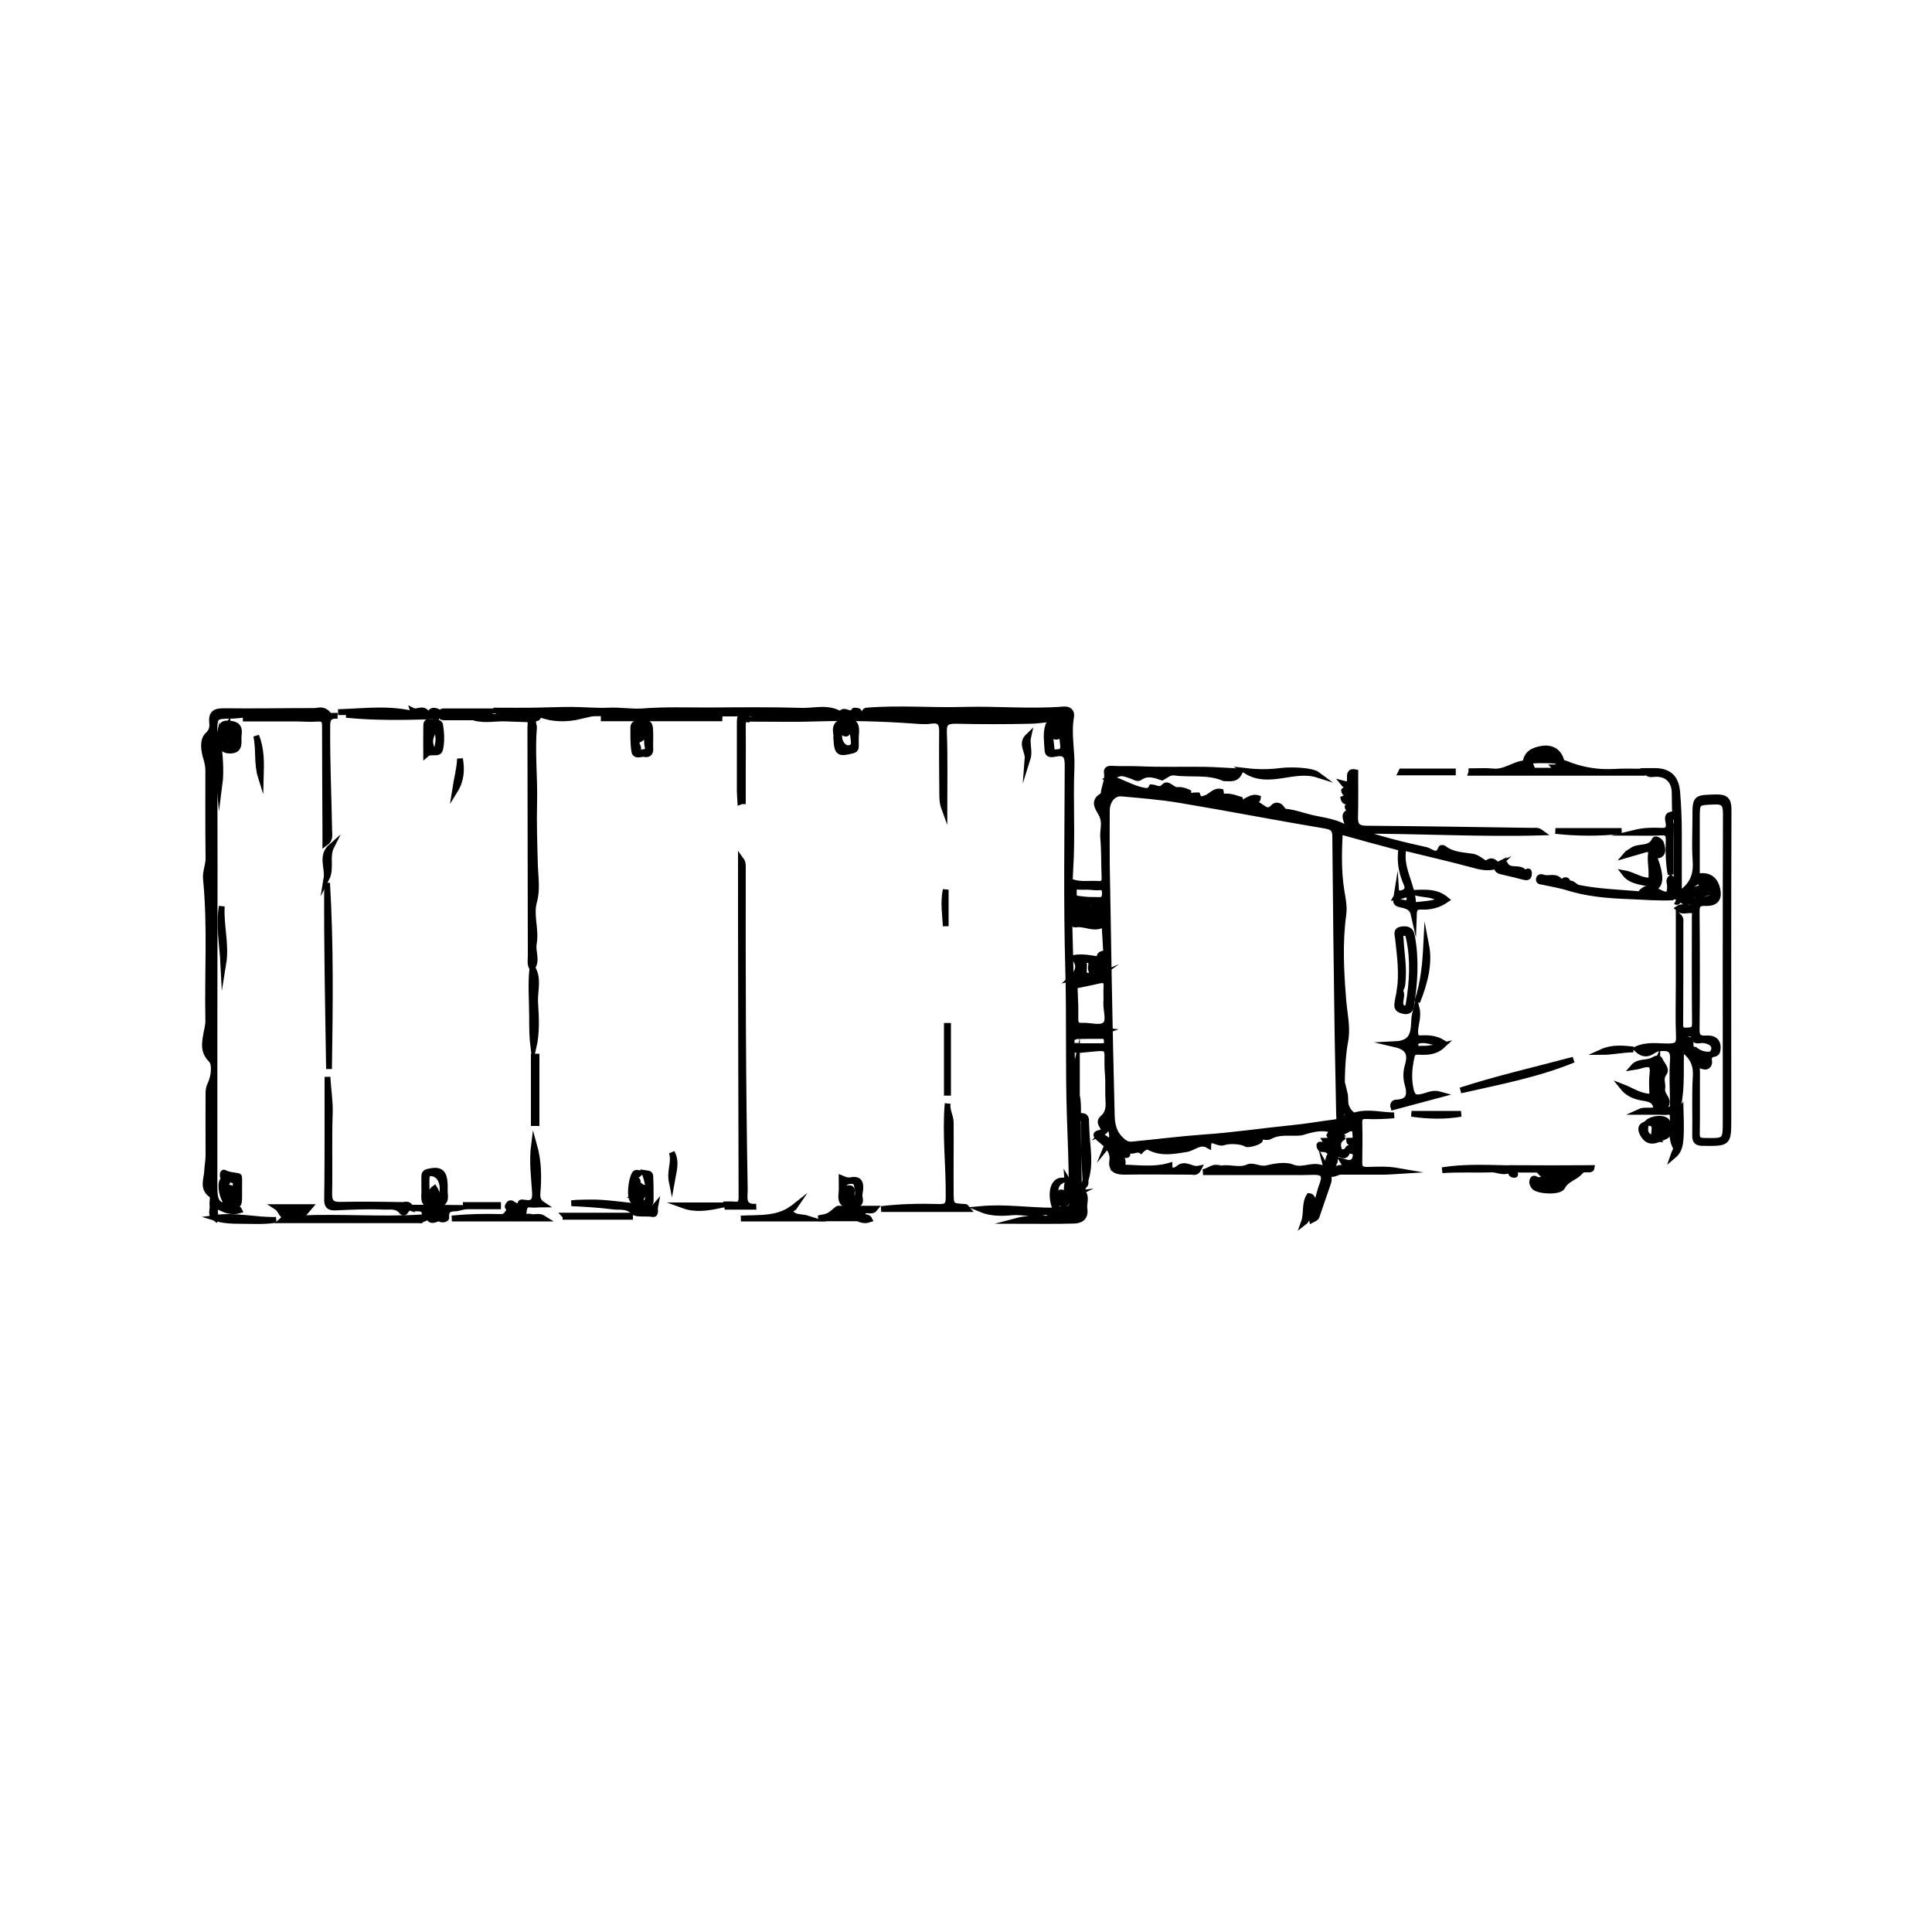 <?xml version="1.0" encoding="utf-8"?>
<!-- Generator: Adobe Illustrator 26.0.2, SVG Export Plug-In . SVG Version: 6.00 Build 0)  -->
<svg version="1.2" baseProfile="tiny" xmlns="http://www.w3.org/2000/svg" xmlns:xlink="http://www.w3.org/1999/xlink" x="0px"
	 y="0px" viewBox="0 0 1000 1000" overflow="visible" xml:space="preserve">
<g id="bg">
</g>
<g id="counters">
	<g>
		<path stroke="#000000" stroke-width="3" stroke-miterlimit="10" d="M679.1,631.3c0.9-0.5,2-0.6,2.4-1.8c2-5.8,4-11.7,6-17.5
			c0.7-2.1-0.1-4.1-0.7-6.4c2.2,4,4.8,0.9,7.1,0.9c7.6,0,15.2,0,22.9,0c1.9,0,3.8-0.2,7.1-0.4c-6.3-1.1-11.2-0.7-16.1-0.6
			c-2.8,0-4.3-0.6-4.2-3.7c0.1-6.9,0.2-13.8,0-20.7c-0.1-3,1.2-3.5,3.8-3.4c4.7,0.2,9.4,0,14.2-0.4c-6.7,0-13.4-2.1-20.3,0
			c-1.5,0.4-4.6-3.1-4.9-6.4c-0.2-1.9,0-3.8-0.5-5.7c-1.3,3.4-1,6.7,0.8,10c0.6,1,1.3,2.2,0.1,3.3c-0.3,0.3-1,0.3-1.5,0.2
			c-1.5-0.4-1-1.7-1-2.6c0.5-12.4-0.3-24.9,2-37.2c1.3-7-0.4-14-1-21.1c-1.2-14.8-2-29.6,0-44.3c0.6-4.2-0.3-8.4-1-12.6
			c-1.6-10-1.3-20-0.8-30.6c10.1,2.8,20.1,5.6,30.1,8.2c1.9,0.5,1.6,1.7,1.5,2.8c-0.5,5.6,0.6,10.9,2.8,15.9c2.5,5.7-3.8,4.4-5.2,7
			c1-0.2,2.1-0.4,3.1-0.6c1.3-0.3,2.8-1.5,3.6,0.5c0.3,0.7,0.2,1.9-0.2,2.5c-1,1.5-2.6,0.6-3.9,0.4c-1.5-0.3-2.4-1.3-2.5-2.9
			c-0.5,3.1-0.4,3.5,2.8,4.2c2.9,0.6,5.4,1.5,6.2,5.1c0.1-3,0.8-4.3,4.1-4.1c4.3,0.2,8.7-0.8,12.7-3.6c-4.8-4.1-10.2-3.8-15.7-3.6
			c4.3,1,9,0.6,13.2,3.6c-4.2,2.3-8.6,2.1-12.8,2.7c-0.9,0.1-1.9-0.2-1.9-1.3c-0.5-8.8-6-16.5-5.3-25.5c0.1-0.9,0.2-1.7,0.3-2.9
			c11.9,2.9,23.6,5.6,35.2,8.7c4.7,1.3,9.2,2.5,13.9,0.4l-0.1,0.1c-1.7-0.8-2.5-3.5-5.6-1.2c-1.4,1.1-4.2-2.8-7.6-3.3
			c-5-0.8-10.5-0.8-14.9-4.3c-0.3-0.3-1.4-0.2-1.4-0.1c-1.8,5.4-5.3,1.6-7.6,1c-11.9-2.6-23.8-5.5-36.8-10
			c32.9-0.1,64.3,1.8,96.1,0.9c-1.9-1.4-3.5-0.8-5-0.9c-28.3-0.4-56.7-0.9-85-1.1c-4.6,0-6.3-1.3-6.2-5.9c0.2-7.8,0.1-15.6,0.1-23.3
			c-5.9-1.3,0.4,7.7-5.9,6c1.3,1.6,3.4,0.1,4,2.3c-0.7,1.7-2.9,0.1-3.9,1.2c0.3,2.7,3.6,0.6,4.6,2.9c-1.3,1.7-3.4,0.4-4.9,1.2
			c0.7,2.9,3.5,0.8,4.7,2.3c0.3,2-1.8,1.1-2.6,2c0,1.8,3.2-0.4,2.6,2c-4.7,1.8-4.7,1.8-1.2,10.4c-6.8-4.8-13.6-5.2-20.1-6.7
			c-6.2-1.5-12.2-4.1-19-3.1c0.6-3.1,2.6-0.8,3.6-1.8c-1.3-1.8-3.2-1.8-4.2-0.7c-3.9,4.4-6.3-1.4-9.7-1.5c-2,0,1.5-1.6,1.6-3.1
			c-4.4-1.4-7.4,4.1-11.9,2.8c0.5-1.6,2.7-0.1,2.6-2.1c-4-1.3-8-2.7-12.1,0c-0.5-3.3,2.8-1.5,2.2-4c-3.2-0.7-5.1,2.3-7.6,3.2
			c-2.2,0.9-3.6,1.2-4.5-1.3c-1.4,0-2.8-0.1-4.1,0.7c-0.7,0.4-1.9,0.8-2.3-0.2c-0.6-1.4,1.8-0.6,1.7-2.1c-1.6-0.8-4.1-1.4-5.2-1.2
			c-3,0.5-5.3-3.9-7.2-1.9c-2.5,2.7-4.4,0.6-6.6,0.5c-0.9,1.8-2,2.1-4.2,1.7c-6.2-1.2-11.5-4.8-17.6-6.4c5.7-3.2,5.7-3.2,11.7-1.1
			c1.3,0.5,2.8,1.6,4,0.7c3.9-2.7,7.6-1.3,11.5,0c2.1-1.1,3.7-2.9,6.6-2.5c8.5,1.1,17.3-0.7,25.5,2.9c3,0,6.4,1,8.2-3.5
			c-6.3-0.3-12.3-0.8-18.4-0.9c-11.5-0.1-23,0.2-34.5-0.3c-4.3-0.2-8.7,0.1-13.1-0.2c-1.4-0.1-3.3,0-2.9,2c0.6,3.7-1.1,6.9-1.6,10.3
			c-0.1,0.5,0.1,1.3-0.2,1.4c-6.7,3.4-1.6,7.6-0.4,11.1c1.4,3.7,0,7.2,0.3,10.8c0.6,6.9,0.4,13.8,0.7,20.7c0.1,2.5-0.8,3.5-3.3,3.3
			c-4.4-0.3-8.9,0.6-13.5-0.9c0,6.1,0,12.8,0,19.5c0,1.5,0.5,2.6,2,2.4c4.4-0.7,8.6,2.3,13,0.5c1.4-0.5,1.9,0,1.9,1.4
			c0.2,3.9,0.5,7.8,0.7,11.6c0.2,2.5-3,0.7-3.4,3.3c0,1.3,2.7-0.5,2.8,1.6c-5.4-0.3-10.6-2.1-15.9-1.1c2.7,3.1,3.1,6.5-1.4,10.6
			c5.1-1.1,8.7,1,12.5-0.6c-3.4,2.4-7.7,2.1-11.6,3c0.1,0.5,0.3,1,0.4,1.5c4.3-0.9,8.6-1.7,12.8-2.7c2.9-0.7,4.3,0,4,3.3
			c-0.2,2.6,0.1,5.3-0.1,8c-0.2,4,1.9,9.6-0.7,11.6c-2.5,2-7.8,0.2-11.8,0.4c-3.1,0.2-3.5-1.3-3.5-3.8c0.1-4.4,0-8.8-0.2-13.3
			c-1.2,5.4-0.6,10.8-0.8,16.3c-0.1,2.5,1.1,2.9,3.2,2.8c4.7-0.1,9.3,0,14,0.6c-4.2,1.6-8.5,0.5-12.8,0.6c-1.2,0-2.5-0.2-3.7,0
			c-0.8,0.1-0.6,1.1-0.5,1.8c0.2,1.5,0.9,0.4,1.4,0.4c4.1-0.1,8.1-0.1,12.2-0.1c1.8,0,3.3-0.3,3.5,2.6c0.2,3-1.5,2.6-3.3,2.7
			c-3.7,0-7.4,0-11.2,0c-0.8,0-2-0.8-2,0.7c0,1.2,0.9,1.5,2.2,1.3c18.5-1.7,13.6-2.9,14.8,12.4c0.4,4.6,0,9.2,0.3,13.8
			c0.3,3.5-0.2,6.8-2.9,9c-3.3,2.8,2.1,5,0,7.4c3.5-1.6,0.5-5.4,2.4-7.7c3.2,10.3,3.2,10.4-0.1,14.5c1.2-2.9-1-3.6-2.4-4.4
			c-2.2-1.3,0-1.7,0.3-2.5c-3.2,0.7-5.5,0.7-1,4.2c2.7,2.2,6.5,5.5,5.7,10.7c-0.6,4.3,1.8,5.6,6.1,5.6c11.6-0.2,23.3,0,34.9,0
			c1.1,0,2.5,0.8,3.7-1.6c-3.9,0.8-7.1-3.5-10.9,0.2c-0.3,0.3-4.2,2.3-4.2-1.7c-9.1,2.6-18.2,0.7-27.3,0.9c1.1-1.3,3.5-0.6,3.1-3.1
			c-0.2-2.5-2.7-2.9-4.4-4c2.6-2.6,3.6,0.4,5.2,0.6c4.3,0.7-1.6-2.8,1.1-2.9c0.2,0,0.4-0.1,0.5,0c2.2,2,4.8-0.8,7,0.6
			c1.1-1.3,3.1-2.4,4.1-1.8c6.4,3.5,12.9,2.1,19.4,1.1c3.8-0.6,7-4.5,11.4-2c0.1-3.7,2.7-2.5,4.4-1.9c1.2,0.4,2.3,0.8,3.5,0.4
			c2.8-1.1,9.6-0.7,11.7,0.8c1,0.7,7.2-1.1,7.2-2.2c0-0.8-2.1,0-1.4-1.3c0.5-1,1.8-0.6,2.9-0.3c1.2,0.3,2.7,0.4,3.6-0.1
			c5.2-2.9,10.8-1.4,16.2-2c9.4-3.1,14.7-2.9,19.3,0.7c-1.8,0.1-3.7-1.4-4.7,0.7c0.7,1.5,3.5-0.2,3.2,1.9c-0.3,2.4-2.3,1.3-3.8,1
			c-0.5-0.1-1,0-1.5,0c2.8,4.8-3.3,0.8-3.1,2.3c0.2,2,1.1,2,2,2c2.3-0.2,4.5,2.2,3.8,2.9c-2.1,2.1-0.6,8.1-5,6.7
			c-5.1-1.6-9.5,1.9-14.8-0.2c-3.8-1.5-9-0.5-13.3,0.5c-3.6,0.8-7-1.7-9.5-0.6c-5.3,2.4-10.7-0.8-15.7,1.2c-0.1-0.3-0.2-0.6-0.2-0.9
			c-2.7-0.4-4.8,1.9-7.5,2.3c12,0,24,0,36.1,0c7,0,14.1,0.1,21.1-0.1c4.5-0.1,6.4,1.3,4.7,6c-1.2,3.2-2,6.6-2.9,9.8
			c-2.7,0.2-1.7-3.1-4.1-3.3c-2.5,4.1-1.1,9.2-2.7,13.6c3.1-2.4,1.8-6.6,3.8-9.9C681.4,625.8,678.6,628.6,679.1,631.3z M695,601.1
			c1.6,2.6,3.9,2.7,6.6,1.3c-0.7,3.7-3,3.2-5,2.7c-1.2-0.3-2.2-0.9-3.5-0.5c-5.1,1.7-3.2-1.2-2.2-3.5c0.1-2.3-0.3-4.9,3.6-3.3
			c2.3,1,2.6-1.2,3.2-2.6c-1.5,1.3-3.8,1.8-4.5,0.2c-0.8-1.9-1.2-4.7,1.4-6.4c-1.6-3.5,2-3.3,3.3-4.7c0.5-0.6,1.9,0.4,2-0.9
			c0.1-2.9,0.1-2.9,1.6-3.9c0,2.8-0.3,5.7,0.1,8.4c0.4,3.1-1.6,2.4-3.3,2.5c0.1,2.1,3.4,0.2,3.2,2.4c-0.2,2.4-3.1,0.4-3.9,2
			c-0.1,0.1,0,0.3,0,0.5c1.7,0.8,4.7-0.2,4,3.6c-0.4,2.2-1.6,2.9-3.3,3C697.3,602,696.2,601.4,695,601.1z M572.9,447.2
			c0-9.8-0.1-18.7,0-27.5c0-5.3,3.3-9.3,7.5-9c10.1,0.9,20.3,1.7,30.4,3.4c25.2,4.2,50.2,9.1,75.4,13.3c3.9,0.7,4.9,2.1,4.9,5.6
			c0.3,34.1,0.7,68.2,1.2,102.3c0.2,13.9,0.6,27.8,0.8,41.6c0,1.6,0.8,3.6-2,4c-7.5,0.9-15,2.3-22.5,3c-15.1,1.5-30.2,3.8-45.3,4.8
			c-12.5,0.9-24.9,2.5-37.4,3.7c-2.5,0.2-4-0.8-6-2.8c-4.4-4.4-4.4-9.6-4.5-14.6C574.3,532.2,573.6,489.3,572.9,447.2z M563.1,459
			c2,0.2,3,0.2,4.1,0.3c2.1,0.2,4.8-1.2,4.7,3.2c-0.1,4.3-2.9,3.2-5,3.3c-3,0.1-5.9-0.2-8.9-0.6c-3-0.4-2-2.3-2.2-3.8
			c-0.2-2.2,1-2.6,2.9-2.4C560.5,459.1,562.3,459,563.1,459z M561.1,500.4c0.2-1.3-1-3.9,1.9-3.5c3.2,0.4,1.1,3.5,1.8,5.2
			c0.5,1.3,0.4,3.1-1.6,3C560.3,504.9,561.1,502.5,561.1,500.4z M567.2,469.9c-1.2-0.9-3.7,1.8-4-1.6c-0.2-2.2,1.8-1.5,2.6-1.2
			c1.9,0.5,5.3-1.9,5.6,1.5C571.7,471.4,568.6,468.6,567.2,469.9z"/>
		<path stroke="#000000" stroke-width="3" stroke-miterlimit="10" d="M275.5,500.8c2.7-4,0-8.3,0.8-12.4c1.3-7.2-1.8-14.6,0.1-21.6
			c1.8-6.3,0.7-12.7,0.5-18.6c-0.3-11.1-0.7-22.2-0.4-33.4c0.3-12.7-1.2-25.5-0.1-38.2c0.1-1.6-1.9-4.2,1.7-5
			c0.8-0.2-0.1-1.7-2.1-1.5c-2.5,0.3-4.9,1.8-8-0.9c18.9,0,36.9,0,56.1,0c-4.4,2.1-8.2-0.2-11.6,1.1c0,0.5,0,1,0,1.5
			c20,0,40,0,61.3,0c-13-1.7-25.1,0.2-36.9-1.1c0-0.5,0.1-0.9,0.1-1.4c21.4,0,42.8,0,65.1,0c-3.8,3.6-8,0.8-12.2,2.7
			c11.7,0,22.4,0.3,33.1-0.1c16.1-0.5,32.1-0.1,48.2,1c3.5,0.2,7.1,0.7,10.6,0.2c5.2-0.8,5.9,1.9,5.8,6c-0.1,10.8,0,21.6,0.1,32.4
			c0,2.4,0.2,4.8,1.1,7.2c0-13.2,0.3-26.4-0.2-39.6c-0.2-5.2,1.6-6,6.2-6c12.9,0.3,25.9,0.3,38.8,0c6.1-0.1,12.3-2.1,18.3,0.4
			c-0.2,0.3-0.3,0.8-0.5,0.8c-3,0.6-7.9-1.4-8.8,1.1c-1.4,3.9-0.7,8.7-0.4,13.1c0.2,2.7,2.9,1.8,4.3,1.6c5.4-1,6.1,1.7,6.1,6.2
			c-0.1,35.2-0.7,70.5,0.3,105.6c0.7,25.1,0,50.2,0.8,75.3c0.4,12.4,1,24.8,1,37.2c0,1.7-0.4,3.9,2.5,3.5l-0.2,0.1
			c-1.7-3.5-1.4-7.3-1.4-11c0-31.6-1-63.2-1.3-94.9c-0.2-20.8-1.6-41.6-0.3-62.3c1.1-17.5-0.1-34.9,0.6-52.3
			c0.4-8.8-1.8-17.6-0.2-26.5c0.5-2.8-1.4-4-3.8-3.8c-17.3,1.4-34.6-0.3-51.8,0.2c-16.7,0.5-33.5-1-50.2,0.4c-0.5,0-0.9,0.2-1.4,1.4
			c30.7,0,61.3,0,92,0c0,0.5,0,1,0.1,1.5c-4.5,0.4-9.2,1.8-13.6,1.1c-9.4-1.5-18.6,0.5-27.8,0.3c-15.6-0.4-31.2-0.6-46.8-1.2
			c-2.2-0.1-5.8,1.5-6.7-2.7c-0.1-0.3-2.3-0.5-2.4-0.3c-1.5,3.6-5.5-1.9-6.8,2c-6.4-4.2-13.5-1.8-20.2-2
			c-16.2-0.5-32.3-0.3-48.5-0.2c-11.3,0-22.6-0.4-33.8,0.5c-5.9,0.4-11.7-0.7-17.6-0.4c-6.5,0.3-13.1-0.4-19.6-0.4
			c-6.3,0-12.6,0.3-18.9,0.4c-6.4,0.1-12.9,0-19.3,0c0.4,1.5,3.2,3.7-1.2,3.3c-3.4-0.3-6.8-0.9-10.9,0.3c5.9,1.7,11.3,0.2,16.6,0.5
			l11.7,0.4c1.8,1.1,0.9,2.9,1,4.4c0.1,39.3,0.1,78.6,0.2,118c0,2.1-0.5,4.3,0.7,6.3L275.5,500.8z M543.1,376.8
			c0.5-0.2,1-0.3,1.5-0.5c-0.7,2.6,0,5.2,2.3,5c2.8-0.3,0.5-2.7,0.5-4.2c0-0.8,0.6-1.2,1.6-1.3c0.4,3.5,1,6.9,1.3,10.4
			c0.1,1.7-0.8,3.2-2.8,3.1c-1.1-0.1-2.8,0.9-3.1-0.8C543.9,384.6,543.6,380.7,543.1,376.8z M430.8,369.5c-7.2,2.2-18.1,2.4-22.5,0
			C416.3,369.5,423.5,369.5,430.8,369.5z"/>
		<path stroke="#000000" stroke-width="3" stroke-miterlimit="10" d="M810,458.9c10.9,3.7,22.3,4.6,33.7,5
			c7.2,0.3,14.5,0.9,21.7,0.6c2.9-0.1,2,2.2,1.8,2.1c2.9,1.6,0.1-5,3.7-0.6c1.1,1.4,2.6,0.8,3.9,0.8c1.2,0,2.2,0.1,2.2,1.5
			c0,1.4-1.1,1.4-2.2,1.6c-2.1,0.4-4.2-1.1-6.2,0.3c1.9,1.9,4.4,0.8,6.6,0.9c2.7,0.2,2,2,2,3.5c0,18.4-0.1,36.9,0.1,55.3
			c0,3.6-2,3.3-4.3,3.5c-3,0.2-3.4-1.2-3.3-3.8c0.1-17.2,0.1-34.4,0.1-51.5c0-1.2,0.4-2.5-0.9-3.8c0,12,0,23.6,0,35.2
			c0,9-0.3,18.1,0.1,27.1c0.2,4.3-1.5,4.9-5.2,5c-5.4,0.1-10.9-1.1-16.6,1.4c2.7,2.5,5,3,7.9,1.2c1.1-0.7,2.2-1.5,3.8-1.6
			c4.5-0.4,7.4,0,7,5.9c-0.5,7.6-0.1,15.2,0,22.8c0,1.9-0.3,3.2-2.5,3.1c-3.1-0.2-1-2.2-0.8-3c0.8-3.1-2.8-4.6-2.2-8.1
			c0.4-2.5-1.3-5,0.9-7.9c1.6-2.1-1.2-4.5-2.1-6.6c-0.8-2-2.7-0.4-4.1,0.2c-3.1,1.4-7.1,0.3-9.7,3.3c1.2-0.2,2.4-0.3,3.6-0.7
			c4-1.2,7.1-1.7,6.3,4.3c-0.4,3.1-0.2,6.4-0.1,9.5c0.1,2.2-0.5,2.4-2.8,2.1c-4.7-0.7-8.4-3.3-12.6-4.9c2.7,3.4,6.2,4.9,10.4,5.6
			c3.3,0.5,7,1.1,7.1,6.1c-2.7,1.2-5.9-0.2-8.9,1.2c4.6,0,9.1-0.1,13.7,0.1c1.3,0,3.5-0.8,3.7,1.8c0.4,5.5-1.4,11.2,1.6,16.5
			c0.5,0.9-0.9,2.9-1.4,4.4c3.9-3.3,4.4-6.4,3.9-23.7c-2,2.8-1.2,5.4-1.3,7.9c-0.1,2.5,0,5.1,0,7.6c-0.4,0-0.9,0-1.3,0
			c0-15.8,0-31.5,0-47.3c0.5,0,1,0,1.4,0c0,9.7,0,19.3,0,29c2-9.6,1-19.2,1.5-29.1c5.4,3.5,7.9,7.7,7.5,14.4
			c-0.6,10.1-0.1,20.2-0.3,30.3c-0.1,3.3,0.9,4.2,4.2,4.2c13,0.1,13,0.3,13-12.8c0-53.2-0.1-106.4,0.1-159.6c0-5.1-1.4-6.6-6.5-6.5
			c-10.8,0.3-10.7,0-10.7,11c0,7.1-0.4,14.2,0.1,21.3c0.5,7.1-0.8,13-8.6,17.9c0-11.2,0-21.6,0-31.9c0-7.1-0.3-14.1-0.9-21.2
			c-0.6-6.7-3.8-10.3-10.4-10.7c-1.7-0.1-3.5,0-5.9,0c1.5,2.1,2.9,1.6,4.4,1.5c6.5-0.5,10.6,3.3,10.6,9.9c0,2.5,0.1,5,0.1,7.4
			c0,1.6,0.8,3.3-2.1,3.8c-2.3,0.4-1.3,3-1.1,4.5c0.3,3.1-1,4-3.9,3.8c-4.5-0.2-9.1-0.1-13.6,1c4.6,0,9.2,0.2,13.7-0.1
			c3.1-0.2,3.9,1,3.8,3.9c-0.2,5.9-0.1,11.9,1,17.8c0-8.5-0.1-16.9,0.1-25.4c0-1.5-1.2-4.3,1.2-4.4c2.2-0.1,1.8,2.6,1.8,4.3
			c0,11.7,0,23.4,0,35.4c-4-1.7-0.5-6-3-8.1c-1.3,1.3-0.5,2.7-0.4,3.9c0.1,4.8-1.1,5.8-5.3,3.7c-3.7-1.9-6.9-3.7-10.1,0.6
			c-0.3,0.4-1.4,0.2-2.1,0.1c-10-0.8-20.1-1.2-30-3.2c-1.9-0.4-2.9-2.8-5.2-2.2C811,457.8,810.5,458.3,810,458.9z M878.4,544.3
			c-0.4-0.3-0.8-0.6-1.1-0.9c-1.1,0.1-2.5,0.3-2.3-1.2c0.3-3.3-0.2-5.4-4.1-3.5c-0.8,0.4-1-0.2-1-0.5c-0.1-0.9-0.2-2.3,0.2-2.5
			c2.1-1,6.3-0.9,6.3-0.3c0.2,4.8,3.6,2.6,5.6,3c5.1,0.9,6.7,3.7,4,7.3c1.4-0.2,2.7-0.2,3-2.2c0.6-3.9-1.2-6.3-5.8-6
			c-3.9,0.2-5.1-0.8-5-4.9c0.2-20.2,0.2-40.4,0-60.6c0-3.7,0.8-4.7,4.6-4.6c5.7,0.2,7.4-2.7,5.8-8.2c-1.4-4.7-4.8-6.5-10.3-5.5
			c0-10,0-19.9,0-29.8c0-8.9,0-8.6,8.8-9c5.4-0.3,6.2,1.7,6.2,6.5c-0.2,52.8-0.1,105.7-0.1,158.5c0,10.9,0,10.8-11,10.6
			c-3,0-4-0.9-3.9-3.9c0.2-10.6,0-21.3,0.1-31.9c0-1.9-1-4.5,3.1-2.8c2.2,0.9,3.9-1,2.9-3.8C882,547.2,879.5,546.9,878.4,544.3z
			 M875,462.6c4.7,1.5,8.6-0.4,12.5-2.1c0.3,1.3,0.8,2.2-0.9,3.5c-2.7,2-5.6,1.7-8.6,2.1c-3.3,0.5-4.4-2.7-4.6-3.8
			c-0.5-2.8,2.6-4.3,4.6-5.8c1.7-1.2,2.5,1.2,3.9,2.2C879.7,460.4,876.8,459.7,875,462.6z M857.8,567.8c-0.5,0-1,0-1.5,0
			c0.3-6-1.1-12.1,1.5-18C857.8,555.7,857.8,561.8,857.8,567.8z"/>
		<path stroke="#000000" stroke-width="3" stroke-miterlimit="10" d="M111.2,630.4c0.1-0.7,0.3-1.4,0.2-2c-0.4-3.1-0.3-5,3.7-2.9
			c2.6,1.3,5.7,1.9,8.8,1c-0.7-1.5-2.1-0.8-3.1-1c-8.6-1.6-9.8-2.8-9.8-11.7c0-25.6,0-51.2,0-76.8c0-28.5,0.1-57,0.1-85.5
			c0-24.6-0.1-49.2-0.1-73.8c0-6.9,1-7.2,7.7-7.2c6,0,11.9-1.7,18-1.2c2.4,0.2,4.9-0.5,8.6,1c-6.9,0-12.5,0-18.1,0
			c0,0.5,0,1.1,0,1.6c8.4,0,16.9,0,25.3,0c3.9,0,7.8,0.4,11.6,0.1c3.5-0.3,4.1,0.9,4.1,4.1c0,17.6,0.1,35.3,0.2,52.9
			c0,2.3,0,4.6,0,7.4c2.7-1.9,2-4.4,2-6.3c-0.3-17.5-1.1-34.9-1-52.4c0-3.9-0.5-7.6,5.3-7.2c-6.1,0-12.2,0-18.3,0c0-0.4,0-0.8,0-1.2
			c4.1,0,8.3,0,13.1,0c-2.5-2.6-4.9-1.3-6.9-1.3c-15.6,0-31.1,0.3-46.7,0.1c-4.5,0-6.6,1-6.1,5.9c0.2,2.3,0.1,4.3-2.4,6.6
			c-2.7,2.6-1.9,8.1-0.6,12.1c0.6,2.1,1,4,1,6.1c0,15.1-0.1,30.1,0.1,45.2c0.1,3.8-1.7,7.2-1.3,11c2.4,24.3,0.7,48.7,1.2,73
			c0.1,2.6-0.7,5.1-1.1,7.6c-0.7,4.2-1.7,8.6,2.6,12.9c2.2,2.2,1.5,8.6-0.3,12.5c-0.8,1.6-1.1,3.1-1.1,4.6c-0.1,10.8,0,21.6,0,32.4
			c0,2.8-0.6,5.6-0.7,8.4c-0.2,4-2.7,8.9,2.5,12.2c0.9,0.6,0,3.7,0.3,5.6C110.3,626,108.7,628.6,111.2,630.4L111.2,630.4z
			 M109.1,395.4c0.2,0,0.4,0,0.5,0c0,17.8,0,35.5,0,53.3c-0.2,0-0.4,0-0.5,0C109.1,431,109.1,413.2,109.1,395.4z M109.6,565.4
			c0,8.6,0,17.2,0,25.9C108.4,582.6,108.9,574.1,109.6,565.4z M109.1,462.9c0.2,0,0.4,0,0.5,0c0,8,0,16,0,24c-0.2,0-0.4,0-0.5,0
			C109.1,478.9,109.1,470.9,109.1,462.9z"/>
		<path stroke="#000000" stroke-width="3" stroke-miterlimit="10" d="M557.3,618.1c-0.9,0.5-2.4,0.7-2.2,1.9
			c0.6,4.3-0.9,6.3-5.4,5.7c-1.7-0.2-1.2,1.2-1.3,2.2c-0.1,2.8,2.5,0,3.1,1.8c-2.1,0.6-4.3,2.9-5-1.6c-0.1-1-0.5-1.5-1.7-1.5
			c-12.3,0-24.6-2-37.4-0.8c5.5,2.3,11,2.2,16.3,1.7c5.6-0.5,11.1,1.4,16.6,0c1.2-0.3,3.4-0.1,3.2,1.8c-0.1,1.9-2.1,1.4-3.5,1.4
			c-4.6,0-9.2,0-13.7,1.2c9.9,0,19.8,0.2,29.7-0.1c3.3-0.1,6-1.6,5.3-6.1c-0.5-2.9,1.5-6.2-1.2-8.9c-0.2-0.2-0.1-0.7,0.1-1
			c3.4-9.3,3.7-12.5,2.5-25.6c-0.3-2.8-0.3-5.6-0.5-8.5c-0.1-1.9,0.5-4.1-2.6-4.1c-1.9,0-1.6-1.5-1.6-2.7c0-2.6,0-5.2-0.6-7.8
			c-0.1,15.9-1.2,31.8,0.1,47.6c0.1,1.2,0.9,2.4-0.4,3.4C557.1,618.2,557.3,618.1,557.3,618.1z M561.1,596.4
			c0.2,4.8,0.4,9.5,0.7,14.3c0.1,1.5,0.5,2.9-1.6,3.2c-2.5,0.3-1.7-1.8-1.8-2.9c-0.2-9.7-0.4-19.4-0.4-29.1c0-1-0.7-2.8,1.2-2.9
			c2.1-0.1,1.9,1.7,1.9,3.1C561.2,586.8,561.1,591.6,561.1,596.4z"/>
		<path stroke="#000000" stroke-width="3" stroke-miterlimit="10" d="M761.5,400c29.6,0,59.1,0,88.7,0c0-0.2,0-0.4,0.1-0.6
			c-4.9,0-9.8-0.2-14.6,0.1c-8.8,0.5-17.3-0.9-25.4-4.3c-0.9-0.4-1.8,0-2.2-1.5c-1.3-4.9-5.3-7-10.2-6.1c-4.4,0.8-7.8,2.4-8.3,7.4
			c-5.9,0.4-10.6,5-16.9,4.3c-3.7-0.4-7.4-0.1-11.1-0.1C761.6,399.4,761.6,399.7,761.5,400z M792.9,397.5c-0.6-1.7-2.5-3.7,1.1-3.9
			c3.5-0.2,7.1-0.1,10.6,0.1c3,0.2,3.3,1.5,0.9,3.4c-0.1,0.1-0.3,0.1-0.5,0.1c0.1,0.1,0.2,0.2,0.3,0.4c2.2,0.8,5-1,7.3,1.3
			c-9.6,0-18.8,0-28.7,0C787.3,395.6,790.4,399.2,792.9,397.5z"/>
		<path stroke="#000000" stroke-width="3" stroke-miterlimit="10" d="M376.3,624.6c5,0,10.1,0,15.1,0c-7.6,0.5-5.8-5.1-5.9-9.2
			c-1-55.6-1.1-111.3-1-166.9c0-1.2-0.1-2.4-1-3.6c0,10.2,0,20.4,0,30.6c0.1,48,0.1,96,0.3,144c0,3.5-1,4.3-4.1,3.9
			c-1.2-0.1-2.4,0-3.6,0C376.2,623.9,376.2,624.2,376.3,624.6z"/>
		<path stroke="#000000" stroke-width="3" stroke-miterlimit="10" d="M143.3,624.8c2.3,1.5,2.4,5.4,5.9,4.9
			c-0.5,2.2-2.2,0.8-3.3,1.9c24,0,47.7,0,71.3,0c0-0.5,0-0.9,0-1.4c-20.4,1.2-40.7-0.5-62,0.4c2-2.3,3.4-3.9,5-5.8
			C154.4,624.8,148.8,624.8,143.3,624.8z"/>
		<path stroke="#000000" stroke-width="3" stroke-miterlimit="10" d="M746.3,539.4c-3.3-1.9-7-2.2-10.6-2c-2.7,0.2-3.2-1-3.2-3.4
			c0-3.9,1.9-7.6,0.7-12.3c-0.5,2.1-0.9,3.4-1.1,4.8c-0.6,6.2,0.6,13.5-10,14c7.8,1.8,8.1,6,6.4,11.6c-0.8,2.8-0.8,6.2,0,8.9
			c1.7,5.9,0.9,9.5-6.1,9.7c-0.5,0-1.7,0.7-1.2,2.3c7.8-2.1,15.6-4.2,24.3-6.5c-3.8-1.1-6.4,0.5-9,1.1c-3.5,0.8-5.3,0.8-6.3-3.6
			c-1.3-5.9-0.8-11.5,0.5-17.2c0.4-1.9,1.3-2.5,3.7-2.4c4.3,0.3,8.7,0,12.1-3.2c-3.4,0.8-6.8,1.8-10.4,1.6c-1.4-0.1-3.4,0.8-3.5-1.9
			c0-2.3,1.6-2.3,3.2-2.5C739.4,538.1,742.7,540.2,746.3,539.4z"/>
		<path stroke="#000000" stroke-width="3" stroke-miterlimit="10" d="M280.7,623.4c-2.3-1.5-2.7-3.6-2.5-5.9
			c0.7-8.3,0.6-16.5-1.8-25c-1.1,8.5,0,16.6,0.5,24.6c0.3,4.4-1,6.2-5.4,5.4c-3.7-0.7-1.4,1.4-1.2,2.6c-1.5,1.2-2-0.9-3.2-1
			c-1.3-0.1-2.5-2.3-3.7-0.8c-1.8,2.2,0.6,1.6,1.6,1.8c-2.2,1.2-2.1,4.9-5.7,4.8c-8.5-0.2-16.9-0.1-25.4,0.8c15.7,0,31.3,0,47.6,0
			c-2.6-1.7-4.8-0.2-6.9-0.9c-1.3-0.5-4.1,1.2-3.6-2.1c0.3-2.1,0.3-4.7,3.8-4.2C276.9,623.7,278.8,623.4,280.7,623.4z"/>
		<path stroke="#000000" stroke-width="3" stroke-miterlimit="10" d="M169.3,457c-0.2,32.1,0.5,64.2,1,96.3
			C170.8,521.1,171.2,489,169.3,457z"/>
		<path stroke="#000000" stroke-width="3" stroke-miterlimit="10" d="M212.4,625.1c-0.8-2.5-3-1.3-4.5-1.4
			c-10.6-0.2-21.2-0.3-31.8-0.1c-4.3,0.1-5.8-1.4-5.7-5.8c0.3-13.9-0.2-27.8,0.3-41.7c0.2-6.3-0.9-12.4-1.2-18.7
			c0,7.8,0,15.5,0,23.3c0,13.3,0,26.5-0.2,39.8c-0.1,3.3,0.7,4.6,4.2,4.5c8.5-0.4,17-0.8,25.5-0.4c2.9,0.1,6.4-0.8,9,2.5
			C209.9,629.3,210.2,624.3,212.4,625.1L212.4,625.1z"/>
		<path stroke="#000000" stroke-width="3" stroke-miterlimit="10" d="M490.5,571.2c-1.4,16.1,0.7,32.3,0.5,48.5c0,3.9-0.8,5.1-4.9,5
			c-10-0.3-20-0.1-30,1.1c14.7,0,29.4,0,44.6,0c-0.6-0.7-0.8-1.1-1-1.1c-7.5-0.4-7.6-0.4-7.6-8.1c-0.1-11.9,0.1-23.8,0-35.8
			C492,577.6,490,574.7,490.5,571.2z"/>
		<path stroke="#000000" stroke-width="3" stroke-miterlimit="10" d="M798.3,607.8c3.8,4.3,7.3-1.6,11,1.1
			c-4.3,2.9-8.9,1.6-13.2,1.9c-1,0.1-2.3-1.9-2.9,0.2c-0.4,1.2,0.1,2.4,1,3.4c2.2,2.2,13,2.7,14.4,0c2-4,6.2-4.7,9.1-7.6
			C811.1,606,805,607,798.3,607.8z"/>
		<path stroke="#000000" stroke-width="3" stroke-miterlimit="10" d="M724.6,512.5c-0.5,2.5-1.2,5.1-1.4,7.6
			c-0.2,2.3,1.8,2.9,3.5,3.2c1.7,0.4,3.3-0.2,3.6-2.2c2-12.2,2.8-24.4,0.5-36.7c-0.6-3.5-2.9-3.7-5.5-3.3c-2.9,0.5-1.9,2.6-1.7,4.6
			c1,9,2.2,17.9,0.9,26.9c1.6-1.7,1.4-3.9,1.6-6c0.5-6.9-0.8-13.7-1.1-20.5c-0.1-1.2-0.7-3,1.6-3.2c2.2-0.2,2.3,1.1,2.7,2.9
			c2.4,11.2,1.7,22.3-0.1,33.5c-0.2,1.3-0.5,2.7-1.9,2.7c-1.4,0-2.4-1-2.5-2.8C724.8,517,726,514.7,724.6,512.5z"/>
		<path stroke="#000000" stroke-width="3" stroke-miterlimit="10" d="M756,564.4c19.8-4.5,39.7-8.2,58.4-15.9
			C794.9,553.7,775.2,558.2,756,564.4z"/>
		<path stroke="#000000" stroke-width="3" stroke-miterlimit="10" d="M179.2,370c14.8,1.5,29.7,1.2,44.5,0.8c1,0,2.6,0.7,3.2-1.1
			c0.1-0.4-0.1-1.3-0.4-1.4c-1.3-0.4-2.8-1-3.7,0.6c-0.5,0.9-1.1,1.8-1.7,0.7c-2-3.8-5.1-0.5-7.5-1.7c0.4,1.5,2.2,0.2,2.4,2.2
			c-13.6-3.9-27.3-1.9-41-1.5c10.5,0,20.9,0,31.4,0c0,0.4,0,0.8,0,1.2C197.3,370,188.2,370,179.2,370z"/>
		<path stroke="#000000" stroke-width="3" stroke-miterlimit="10" d="M851.9,581.9c-3.3,1-2.6,3.3-1.4,5.4c3.1,5.2,7.1,2.7,11,1.1
			c3.9-1.6,1.8-4.9,1.6-7.2c-0.3-2.8-7.4-2.8-10.4-0.1c6.7,0.3,1.7,5.5,4.3,8.2C851.4,588.6,851.1,585.6,851.9,581.9z"/>
		<path stroke="#000000" stroke-width="3" stroke-miterlimit="10" d="M331.1,607.3c-0.7-0.1-1.4-0.4-2-0.2
			c-1.8,0.8-3.5,10.4-1.9,13.7c1.4,2.9,4.8,2.7,7.7,2.7c1.4,0,1.9-0.9,1.9-2c0-4.2,0-8.4-0.2-12.7c-0.1-1.7-1.7-1.4-2.9-1.6
			c1.6,4.4,2.7,9.1,1.6,13.5c-0.9,3.7-3.5,1.1-5.6,0c3-0.2,2.9-2.3,3.8-4.2c1.2-2.5-1.2-1.5-1.6-2.2c-1.4-2.3-1.6,2.9-3.2,0.7
			c-1.3-1.7,1.7-1.8,1.4-3.4c-0.3-1.9-1.4-0.2-1.5-0.4C326.8,608.2,329.9,608.7,331.1,607.3z"/>
		<path stroke="#000000" stroke-width="3" stroke-miterlimit="10" d="M336.6,382c0-8.1,0-8-5.8-7.8c-2,0-3.1,0.8-3,2.6
			c0,4-0.1,8.1,0.5,12c0.5,3,3.5,1.1,5.3,1.5c1.8,0.4,3.1-0.4,3-2.5C336.5,385.9,336.6,384,336.6,382z M334.4,376.5
			c0.2,3,0.5,6,0.6,8.9c0.1,1.4,1.3,3.5-1.2,3.8c-1.4,0.2-3.1,0.8-4.4-0.6c2.9-1.3-2.1-4.2,1.2-5.7
			C333.3,381.8,333.8,379.1,334.4,376.5z"/>
		<path stroke="#000000" stroke-width="3" stroke-miterlimit="10" d="M219.6,614.8c0,1.1,0.1,2.1,0,3.2c-0.2,3.3-0.1,5.8,4.6,5.5
			c3.8-0.3,6.7-0.3,6.1-5.3c-0.2-1.7,0-3.5-0.1-5.3c-0.3-6.3-2.4-7.9-8.7-6.4c-1.6,0.4-1.9,1.2-1.9,2.6
			C219.6,611,219.6,612.9,219.6,614.8z M224.9,615.1c-1.9,1.4-2,3.1-1.7,4.8c0.2,1,0.3,1.8-0.9,1.9c-0.4,0-1.3-0.9-1.3-1.4
			c-0.2-3.5-0.3-7-0.2-10.5c0.1-3.5,3.1-2.8,4.7-2c4.3,2.2,4.8,10.2,1.2,13.8C226.1,619.6,226.3,617.2,224.9,615.1z"/>
		<path stroke="#000000" stroke-width="3" stroke-miterlimit="10" d="M432.8,381.9c0.1,0.3,0.1,0.5,0.1,0.7c0.4,7.1,1.3,7.7,8.5,5.8
			c1.4-0.4,1.6-1.1,1.6-2.2c0-2.1-0.1-4.2,0.1-6.3c0.3-4-0.1-6.9-5.4-6.5c-5,0.4-5.6,3.1-4.8,7.1C432.9,381,432.8,381.5,432.8,381.9
			z M440.4,374.2c0.5,3.1,1.2,5.8,1.4,8.5c0.2,1.6,0.6,3.7-1.7,4.4c-2.4,0.8-4.2-1.3-4.8-2.4c-1.3-2.3-1.1-5.3-0.4-8
			c0.1-0.4,0.8-0.8,1.2-0.8c0.7,0,1.4,0.7,1,1.3c-0.7,1.1-0.8,2.3,0.4,2.5c1.5,0.3,1.2-1.3,1.4-2.3
			C439,376.5,438.4,375.3,440.4,374.2z"/>
		<path stroke="#000000" stroke-width="3" stroke-miterlimit="10" d="M114.7,379.9c0.2,1.3,0.6,2.9,0.5,4.5c-0.2,2.8,0.5,4,3.7,4.1
			c3.3,0,4.5-1.2,4.6-4.2c0-1.4-0.1-2.8,0.1-4.2c0.5-4.1-1.3-5.4-5.4-5.6C113.2,374.2,115.6,377.7,114.7,379.9z M118,375.2
			c0.3,3.2-2.3,6.6,0.7,7.3c4.1,1-0.2-4,2.8-4.9c0,2.6,1,5.2-1.7,7.2c1.3,0.5,2.9,1.2,0.6,2.3c-1,0.5-3.7,0.5-3.6-0.8
			C117,382.8,114.9,379.2,118,375.2z"/>
		<path stroke="#000000" stroke-width="3" stroke-miterlimit="10" d="M450,631.2c-1-2.1-4.1-0.2-3.6-2.9c0.7-3.7,4.5-0.3,6.4-2.7
			c-6.2,0-12.1,0-17.9,0c-0.5,0-1.2-0.1-1.5,0.2c-4.4,3.8-4.4,3.8-9.8,4.8c5.5,0,11.1,0,16.6,0c-1.9-0.8-4-1.3-5.9-2.9
			C440.3,626,443.9,633.3,450,631.2z"/>
		<path stroke="#000000" stroke-width="3" stroke-miterlimit="10" d="M275.6,500.9c-1,8.4-0.2,16.8-0.2,25.2c0,5.4,0,10.8,0.7,16.3
			c1.8-7.7,1.4-15.6,0.9-23.3c-0.4-6.1,2.1-12.4-1.5-18.2C275.5,500.8,275.6,500.9,275.6,500.9z"/>
		<path stroke="#000000" stroke-width="3" stroke-miterlimit="10" d="M339.1,624.5c-1.6,1.9-2.9,0.4-4.4,0.3
			c-10.2-0.5-20.2-2.7-30.5-2.4c-2.8,0.1-5.6,0-8.4,0.4c7.2,0.3,14.5,0.8,21.7,1.7c3.6,0.4,7.1-0.6,10.5,2.8
			c1.4,1.4,6.5,0.5,9.9,1.1C339.7,628.7,338.8,626,339.1,624.5z"/>
		<path stroke="#000000" stroke-width="3" stroke-miterlimit="10" d="M212.5,625.1c2.9,1.2,9-1.7,6.9,5.8c2-0.7,0.8-2.3,1.9-3.6
			c0.6,2.1,0.5,5.1,4,3.9c-0.4-1.5-3.4-0.9-2.4-3.2c0.2-0.4,0.4-0.9,0.6-1.3c0.7,1.6,3.3,0.3,3.7,3c0.4,2.4,3.9,1.4,3.8,0.6
			c-0.6-5.9,3.9-4.4,6.8-5.1C229.3,625.1,220.9,625.1,212.5,625.1C212.4,625.1,212.5,625.1,212.5,625.1z"/>
		<path stroke="#000000" stroke-width="3" stroke-miterlimit="10" d="M645.1,399.1c12,7.3,24.6-2,36.9,1.9c-2.8-2.1-12.5-2.7-19-2
			C657.1,399.8,651.1,399.8,645.1,399.1z"/>
		<path stroke="#000000" stroke-width="3" stroke-miterlimit="10" d="M220.6,390.4c2.5-2.2,6.5,0.5,7.2-2.6c0.9-4,0.7-8.5,0-12.6
			c-0.3-1.8-3.8-1.2-5.7-1.5c-1.9-0.3-1.4,2-1.5,3.3C220.5,381.3,220.6,385.5,220.6,390.4z M226,375.6c0.3,3.3,1.5,6.4,0.6,9.7
			c-0.3,1.1,0.3,2.6-1.4,2.7c-1.6,0.2-2.1-1.4-2.3-2.4C221.9,381.8,224.2,378.8,226,375.6z"/>
		<path stroke="#000000" stroke-width="3" stroke-miterlimit="10" d="M411.4,624.6c-8.5,6.8-18.3,5.6-27.9,6.1c11.6,0,23.1,0,34.7,0
			c-3.1-1-7.1-0.1-9.1-3.3C408,625.7,410.6,625.8,411.4,624.6z"/>
		<path stroke="#000000" stroke-width="3" stroke-miterlimit="10" d="M435.6,609.9c0,3.1,0.2,5.6-0.1,8.1c-0.5,4.5,1.3,6,5.7,5.6
			c2.6-0.2,4.6-0.2,3.8-3.7c-0.3-1.2,0-2.5,0.2-3.7c0.5-3.9-0.4-6.3-5-5.3C438.6,611.2,437.3,610.6,435.6,609.9z M437.3,619
			c0.1-2.5-2.3-5.4,0.8-7.2c1.3-0.7,4.6-1,5.2,1c0.8,2.7,1.3,6.2-0.3,8.7c-1.1,1.8-3.7,1.1-6.1-0.8c4.1,2.1,4.2-0.1,3.9-2.5
			c-0.1-1.2,0.9-3.3-1.4-3.2C436.5,615.2,439.3,618,437.3,619z"/>
		<path stroke="#000000" stroke-width="3" stroke-miterlimit="10" d="M782.2,604.6c-0.5,1.5-0.4,3.3,1.2,3.5
			c2.1,0.2-0.3-1.4,0.4-2.2c0.8-0.9,1.5-0.5,2.3-0.5c12.1,0,24.1,0,36.2-0.1c0.7,0,1.4-0.1,1.5-0.7
			C809.9,604.7,796,604.7,782.2,604.6L782.2,604.6z"/>
		<path stroke="#000000" stroke-width="3" stroke-miterlimit="10" d="M384.5,414.7c0-5.5,0-11,0-16.5c0-7.4,0.1-14.8,0-22.2
			c0-2.4-0.1-4.6,3.7-3.4c-5.4-2.5-5.3-2.5-5.3,2.7c0,11.4,0,22.7,0,34.1c0,1.8,0.2,3.7,0.3,5.5
			C383.7,414.7,384.1,414.7,384.5,414.7z"/>
		<path stroke="#000000" stroke-width="3" stroke-miterlimit="10" d="M854.8,440.3c-1,4.1,0.1,8.2,0,12.3c-0.1,2.3,0.4,3.6-3.2,3
			c-3.8-0.7-7-2.9-10.7-3.6c3.9,5.1,10.4,4.1,15.5,6.5c1.9,0.9,2.6-2.5,2.5-4.2c-0.1-2.9-0.9-5.7-1.9-8.6c0,3.5,0,7,0,10.4
			C854.7,451.1,857.6,445.4,854.8,440.3z"/>
		<path stroke="#000000" stroke-width="3" stroke-miterlimit="10" d="M277.7,581.3c0-11.5,0-23,0-34.4c-0.5,0-0.9,0-1.4,0
			c0,11.5,0,23,0,34.4C276.8,581.3,277.2,581.3,277.7,581.3z"/>
		<path stroke="#000000" stroke-width="3" stroke-miterlimit="10" d="M243.2,370.3c-3.5,0-6.9,0-10.4,0c7-1.7,14.2-0.4,21.2-2.1
			c-8.2,0-16.3,0-24.5,0c-1.1,0-1.4,0.8-1.4,1.8c0,1.3,1,1.2,1.8,1.3c4.5,0,9.1,0,13.6,0C243.4,370.9,243.3,370.6,243.2,370.3z"/>
		<path stroke="#000000" stroke-width="3" stroke-miterlimit="10" d="M733.5,518.6c4.1-10.1,6.5-20,4.7-29.3
			C737.7,498.9,736.9,508.6,733.5,518.6z"/>
		<path stroke="#000000" stroke-width="3" stroke-miterlimit="10" d="M841.5,442.6c3.4-1,6.8-1.9,10.1-2.9c1.3-0.4,2.3,0,3.3,0.9
			c0.8,0.2,1.6-2.3,2.1-0.2c0.4,1.6,0.8,3.1,2.4,1.9c1.7-1.2,0.9-3.6,0.5-5.4c-0.3-1.5-2.9-3.1-3.4-2.2c-2.4,5.4-8.2,2.9-11.7,5.5
			C843.7,441,842.4,441.5,841.5,442.6z"/>
		<path stroke="#000000" stroke-width="3" stroke-miterlimit="10" d="M120.3,620.4c0.4-2.3,2.7-5.2-2.1-5.7
			c-1.5-0.1-2.2-1.1-0.8-2.5c0.4-0.5,0.8-1.3-0.2-1.5c-0.6-0.1-1.5-0.1-1.9,0.3c-1.7,1.9-0.1,9.9,2.2,11.4
			C118.3,621.8,119.3,621.1,120.3,620.4z"/>
		<path stroke="#000000" stroke-width="3" stroke-miterlimit="10" d="M775.6,447.5c-1.4,2.1-0.6,3.1,1.7,3.6
			c3.6,0.8,7.1,1.7,10.7,2.6c1.6,0.4,3.4,1.1,3.4-1.4c0.1-3-1.8,0.4-2.4-0.6c-2.3-3.5-7.8,0.1-10-4.4c-0.8-1.7-2.3,1.5-3.6,0.3
			C775.4,447.6,775.6,447.5,775.6,447.5z"/>
		<path stroke="#000000" stroke-width="3" stroke-miterlimit="10" d="M120.3,620.4c-1,0.7-1.9,1.3-2.9,2c6.2,2.2,6.4,2.1,6.4-3.9
			c0-1.6,0-3.2,0-4.7c0-1.8,0.2-4.9-0.3-5c-2.5-0.6-5.1-0.5-7.4-1.8c-0.4-0.3-0.9,0.3-0.8,0.9c0.1,0.7-0.4,1.8,1.3,1.5
			c1.3-0.2,2.4,0.5,3.6,1.4c0.5,0.4,3.2-0.4,2.2,1C120.4,614.6,126.4,619,120.3,620.4z"/>
		<path stroke="#000000" stroke-width="3" stroke-miterlimit="10" d="M782.1,604.7c-11.9-0.2-23.8-0.9-35.6,1
			c8.6-0.6,17.1-0.1,25.7-0.4C775.5,605.3,779,607.8,782.1,604.7C782.2,604.6,782.1,604.7,782.1,604.7z"/>
		<path stroke="#000000" stroke-width="3" stroke-miterlimit="10" d="M111.2,630.4c6.4,2,13,1.4,19.6,1.6c4,0.1,8.1,0,12.1-0.6
			C132.3,631.7,121.9,628.8,111.2,630.4C111.2,630.4,111.2,630.4,111.2,630.4z"/>
		<path stroke="#000000" stroke-width="3" stroke-miterlimit="10" d="M114.8,469.1c-1.7,9.9,0.3,19.7,0.8,29.6
			C117.2,488.8,114.2,479,114.8,469.1z"/>
		<path stroke="#000000" stroke-width="3" stroke-miterlimit="10" d="M839.3,430.1c-11.4,0-22.8,0-34.2,0
			C816.5,431.3,827.9,431.4,839.3,430.1z"/>
		<path stroke="#000000" stroke-width="3" stroke-miterlimit="10" d="M490.1,531c0,11.5,0,23.1,0,34.6c0.2,0,0.4,0,0.6,0
			c0-11.5,0-23.1,0-34.6C490.5,531,490.3,531,490.1,531z"/>
		<path stroke="#000000" stroke-width="3" stroke-miterlimit="10" d="M300.3,370.7c-6,0-12.1,0-18.1,0
			C288.2,372.3,294.3,372.1,300.3,370.7z"/>
		<path stroke="#000000" stroke-width="3" stroke-miterlimit="10" d="M292.7,629.8c11.1,0,22.3,0,33.4,0c0-0.2,0-0.4,0-0.6
			c-11.2,0-22.3,0-33.5,0C292.7,629.3,292.7,629.6,292.7,629.8z"/>
		<path stroke="#000000" stroke-width="3" stroke-miterlimit="10" d="M810,458.9c0.5-0.5,1-1,1.5-1.5c-0.2-1-0.2-2.3-1.8-1.7
			c-0.7,0.3-1,2.4-2.1,0.7c-2.4-3.6-6.2-1-9.1-2.3c-0.7-0.3-1.9-0.2-2,1c-0.1,1.2,1,1.2,1.8,1.3C802.2,457.2,806.1,458,810,458.9z"
			/>
		<path stroke="#000000" stroke-width="3" stroke-miterlimit="10" d="M169,454.7c2.7-5.3-0.2-11.3,2.5-16.6
			C165.9,443,169.9,449.2,169,454.7z"/>
		<path stroke="#000000" stroke-width="3" stroke-miterlimit="10" d="M113,383.3c-1.7,7.7-0.1,15.4,0.6,23
			C114.6,398.6,113.7,391,113,383.3z"/>
		<path stroke="#000000" stroke-width="3" stroke-miterlimit="10" d="M756.2,576.5c-8.5,0-17.1,0-25.6,0
			C739.1,577.7,747.7,578,756.2,576.5z"/>
		<path stroke="#000000" stroke-width="3" stroke-miterlimit="10" d="M552.5,610.9c0.2,2.5-1.1,4.9,0.3,7.2c-1.3,1.8-4.5-4-4.4,1.4
			c0,1.4-0.1,3.1,1.5,3.6c1.9,0.6,3.3-1.9,3.4-2.3C553.7,617.5,554.5,614.1,552.5,610.9z"/>
		<path stroke="#000000" stroke-width="3" stroke-miterlimit="10" d="M353.6,623.9c6.3,2.3,12.6,1.3,18.8,0
			C366.2,623.9,359.9,623.9,353.6,623.9z"/>
		<path stroke="#000000" stroke-width="3" stroke-miterlimit="10" d="M725.2,399.8c8.9,0,17.9,0,26.8,0c0-0.2,0-0.3,0-0.5
			c-8.9,0-17.8,0-26.6,0C725.3,399.5,725.3,399.6,725.2,399.8z"/>
		<path stroke="#000000" stroke-width="3" stroke-miterlimit="10" d="M135,402.1c0.2-7.2,0.4-14.3-2.4-21.2
			C134.2,387.9,132.8,395.1,135,402.1z"/>
		<path stroke="#000000" stroke-width="3" stroke-miterlimit="10" d="M549.5,611c-4.5,0.3-6.1,6.9-3.3,14.6
			C549.1,621.2,543,614.6,549.5,611z"/>
		<path stroke="#000000" stroke-width="3" stroke-miterlimit="10" d="M557.4,550.5c-1,4.4-1.4,8.9,0,13.3
			C557.4,559.4,557.4,555,557.4,550.5z"/>
		<path stroke="#000000" stroke-width="3" stroke-miterlimit="10" d="M257.8,623.7c-5.6,0-11.1,0-16.7,0c0,0.2,0,0.5,0,0.7
			c5.6,0,11.1,0,16.7,0C257.8,624.2,257.8,624,257.8,623.7z"/>
		<path stroke="#000000" stroke-width="3" stroke-miterlimit="10" d="M532.2,381.1c-4,3.8,0,7.7-0.3,11.5
			C533.1,388.8,531.3,384.9,532.2,381.1z"/>
		<path stroke="#000000" stroke-width="3" stroke-miterlimit="10" d="M238.1,392.7c-0.2,5.3-1.7,10.5-2.6,16.4
			C238.9,403.6,239,398.3,238.1,392.7z"/>
		<path stroke="#000000" stroke-width="3" stroke-miterlimit="10" d="M489.5,460.5c-1.4,7.1-0.2,13,0,18.9
			C489.5,473.5,489.5,467.6,489.5,460.5z"/>
		<path stroke="#000000" stroke-width="3" stroke-miterlimit="10" d="M829.1,544.5c5.5,0,10.8-1.3,16.3-1.3
			C839.9,542.6,834.4,542.1,829.1,544.5z"/>
		<path stroke="#000000" stroke-width="3" stroke-miterlimit="10" d="M347.7,611.7c1-5.7,2.7-10.4,0-15.2
			C349.4,601.2,346.5,605.8,347.7,611.7z"/>
		<path stroke="#000000" stroke-width="3" stroke-miterlimit="10" d="M885.8,545.7c-2.6,0.5-5.1-0.2-7.4-1.4
			c1.1,2.6,3.6,2.9,5.9,3.6C884.8,547.2,885.3,546.5,885.8,545.7z"/>
	</g>
</g>
<g id="text">
</g>
<g id="scratch">
</g>
<g id="guides" display="none">
</g>
</svg>
